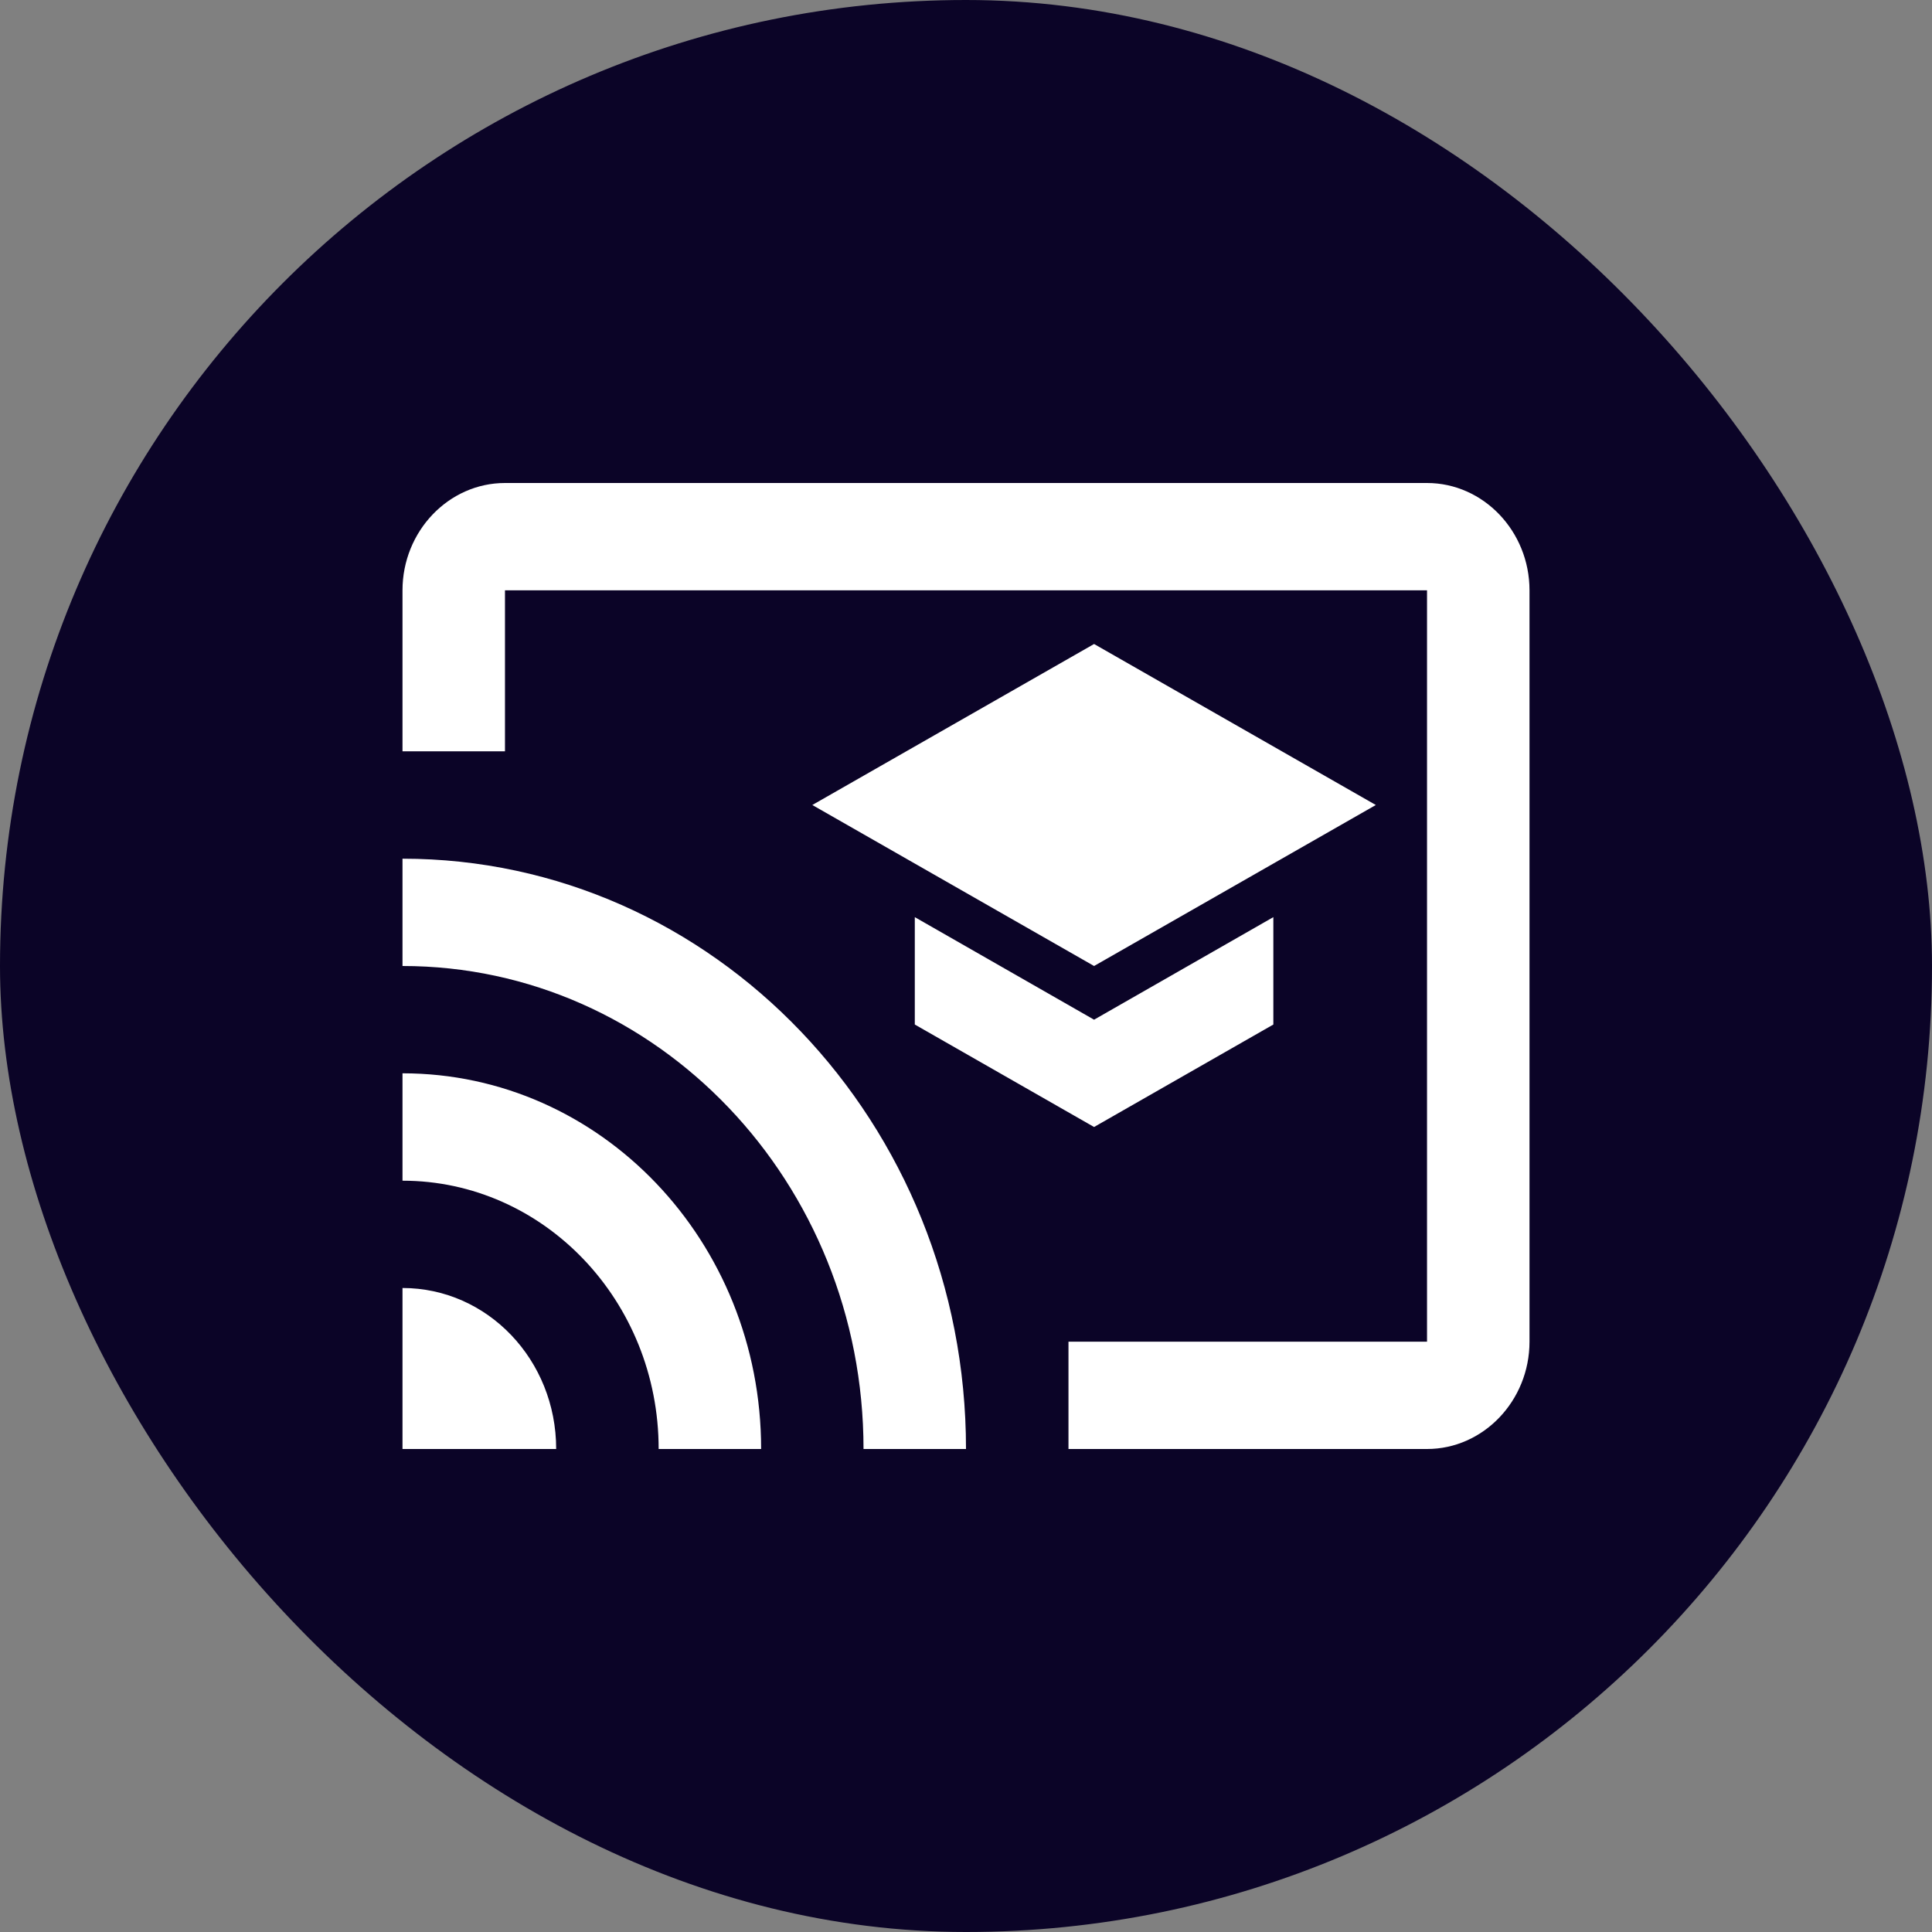 <svg width="24" height="24" viewBox="0 0 24 24" fill="none" xmlns="http://www.w3.org/2000/svg">
<rect x="0" y="0" width="24" height="24" fill="#808080" stroke="none"/>
<rect width="24" height="24" rx="12" fill="#0B0427"/>
<path d="M17.727 6H6.273C5.573 6 5 6.6 5 7.333V9.333H6.273V7.333H17.727V16.667H13.273V18H17.727C18.427 18 19 17.4 19 16.667V7.333C19 6.6 18.427 6 17.727 6ZM5 16V18H6.909C6.909 16.893 6.056 16 5 16ZM5 13.333V14.667C6.756 14.667 8.182 16.16 8.182 18H9.455C9.455 15.42 7.463 13.333 5 13.333ZM5 10.667V12C8.163 12 10.727 14.687 10.727 18H12C12 13.947 8.863 10.667 5 10.667ZM11.364 11.393V12.727L13.591 14L15.818 12.727V11.393L13.591 12.667L11.364 11.393ZM13.591 8L10.091 10L13.591 12L17.091 10L13.591 8Z" fill="white"/>
</svg>
